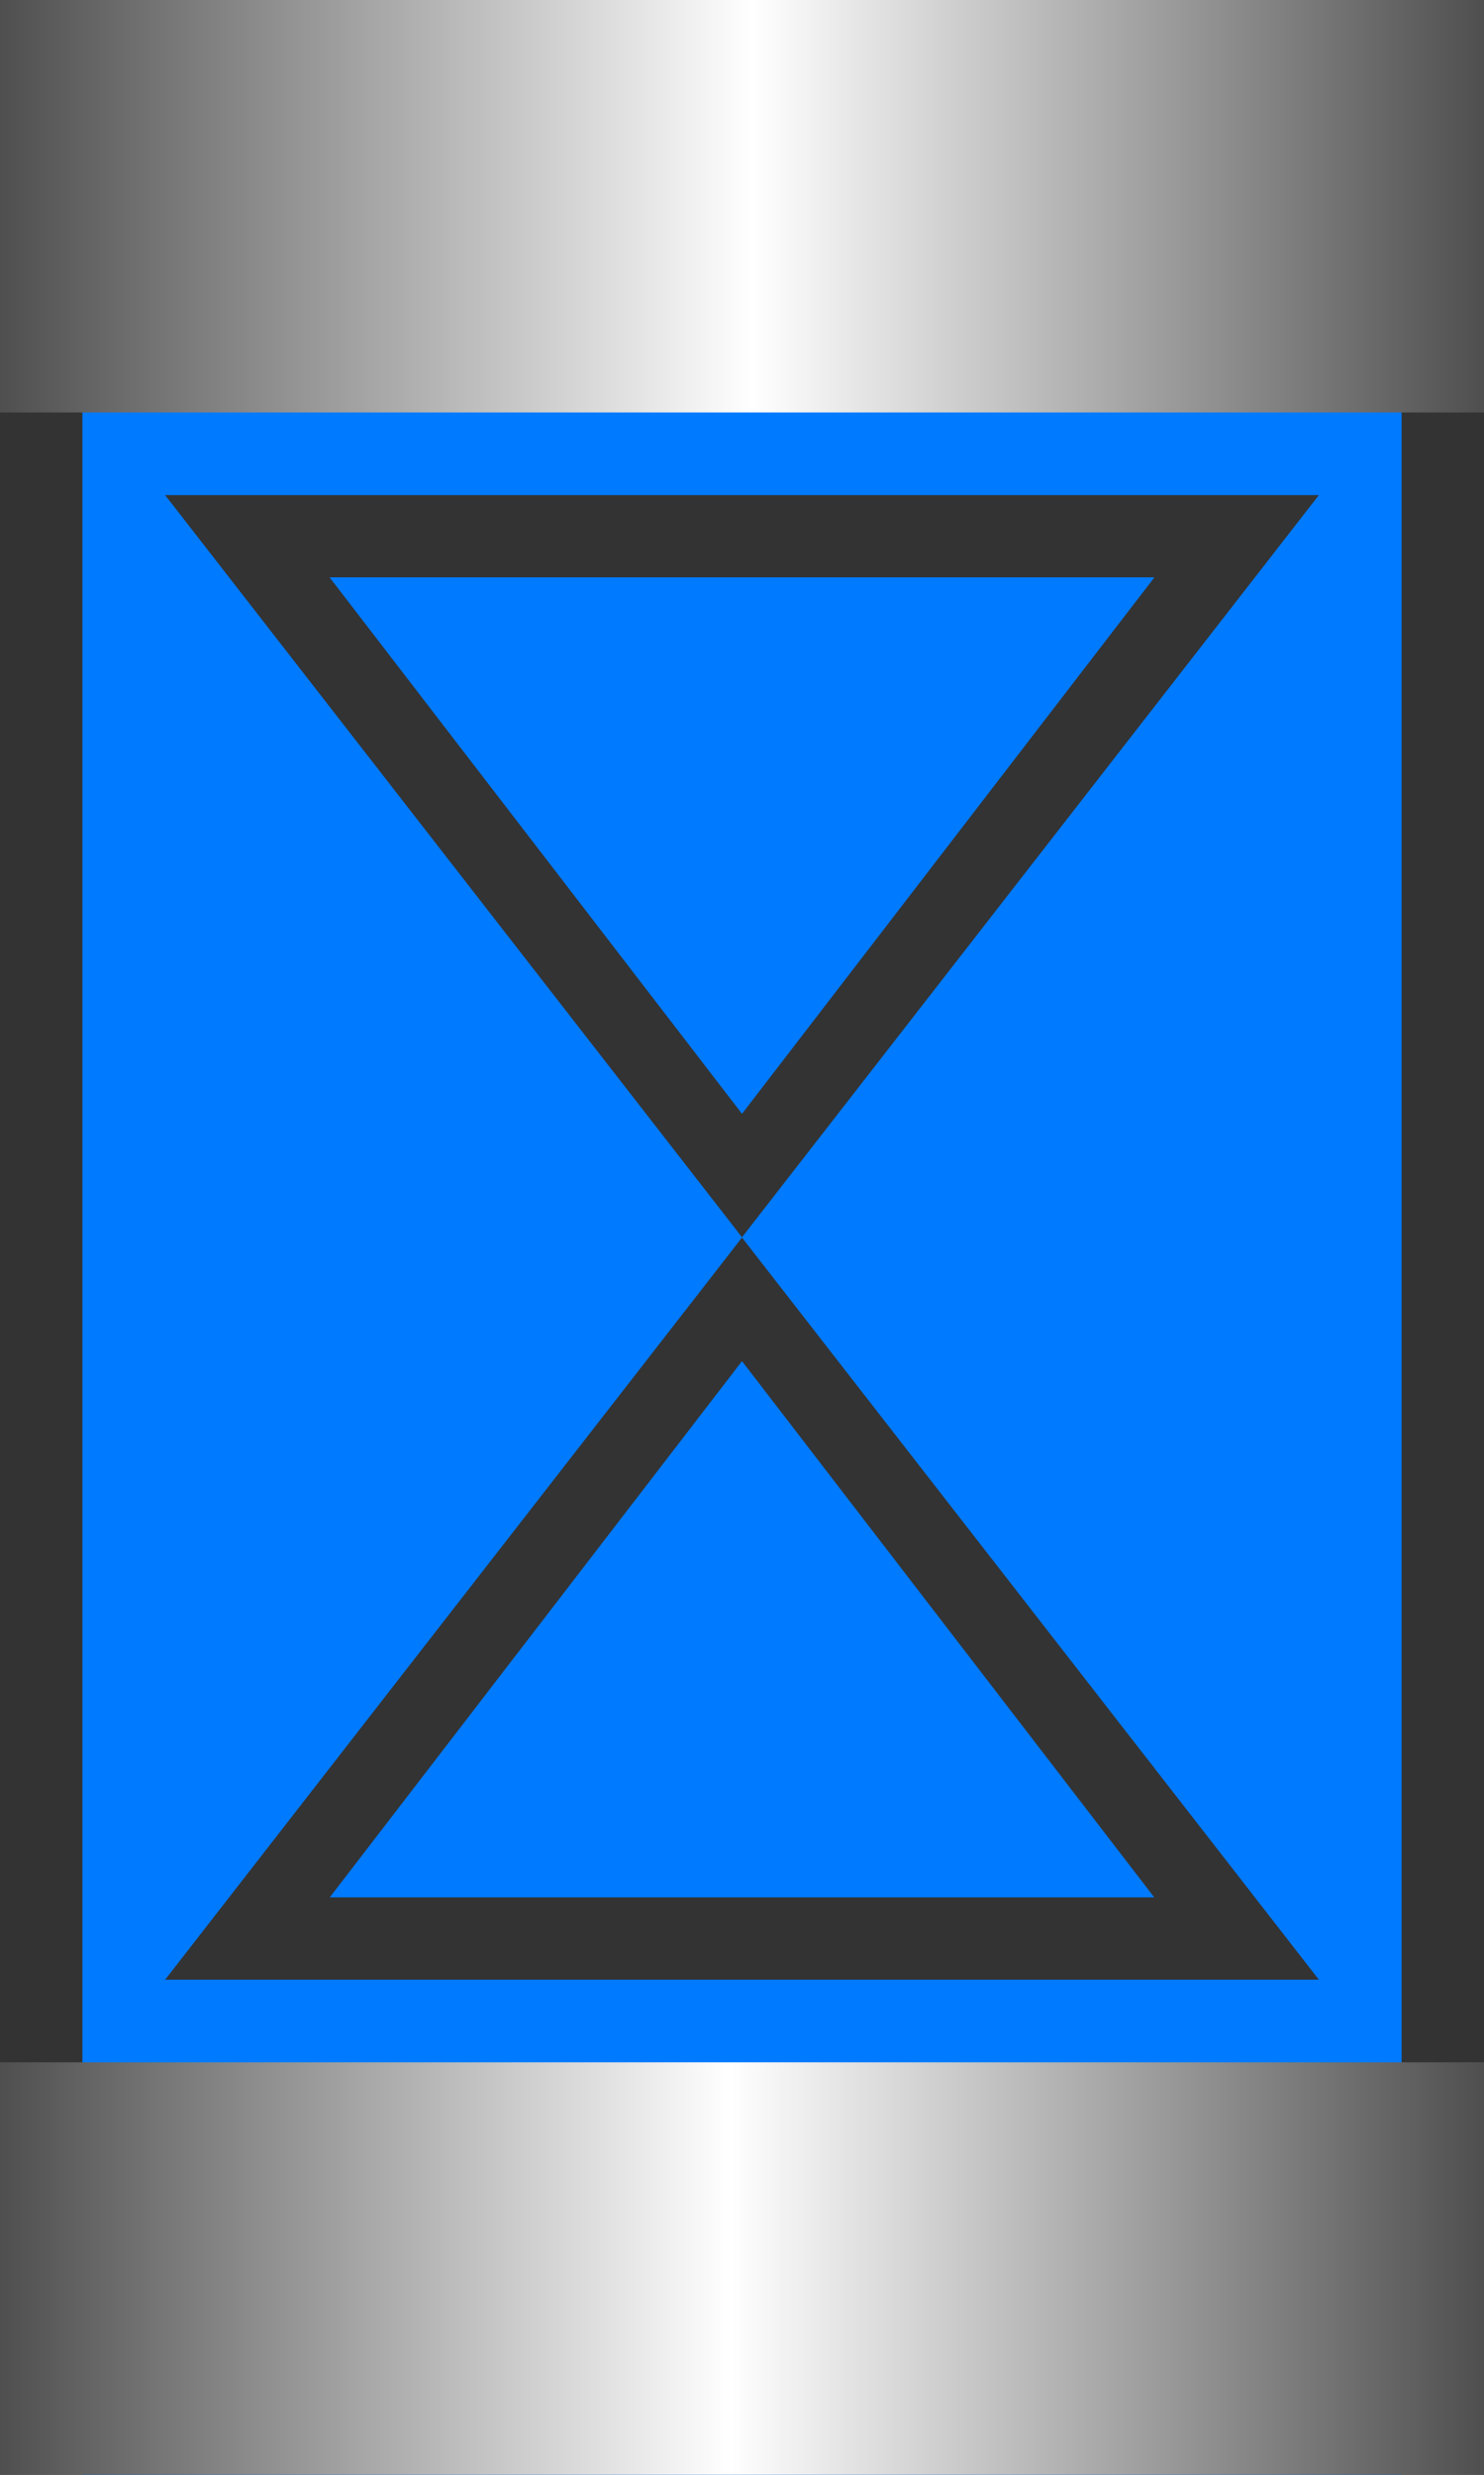 <svg width="18" height="30" viewBox="0 0 18 30" fill="none" xmlns="http://www.w3.org/2000/svg">
<rect x="0" y="0" width="18" height="30" fill="#333333" stroke="none"/>
<g>
<g class="fault inactive" reference="VALVE-B-STATUS">
<g id="flage">
<rect id="Rectangle" width="16" height="30" transform="matrix(1 0 0 -1 1 30)"/>
<path id="Exclude" fill-rule="evenodd" clip-rule="evenodd" d="M1 30H17V0H1V30ZM9 15L2 6H16L9 15ZM9 15L2 24H16L9 15ZM9 13.5L4 7H14L9 13.5Z" fill="#007AFF"/>
</g>
<g class="animation-hide">
<path id="Exclude_2" fill-rule="evenodd" clip-rule="evenodd" d="M1 30H17V0H1V30ZM9 15L2 6H16L9 15ZM9 15L2 24H16L9 15ZM9 13.5L4 7H14L9 13.5ZM14 23L9 16.5L4 23H14Z" fill="#007AFF"/>
</g>
<g id="Group">
<path id="Vector" d="M0 30L0 25L18 25V30H0Z" fill="url(#VALVE-T-STATUS-paint0_linear)"/>
<path id="Vector_2" d="M18 0V5L0 5V0L18 0Z" fill="url(#VALVE-T-STATUS-paint1_linear)"/>
</g>
</g>
</g>
<defs>
<linearGradient id="VALVE-T-STATUS-paint0_linear" x1="0" y1="27.5" x2="18" y2="27.5" gradientUnits="userSpaceOnUse">
<stop stop-color="#4F4F4F"/>
<stop offset="0.492" stop-color="white"/>
<stop offset="1" stop-color="#4F4F4F"/>
</linearGradient>
<linearGradient id="VALVE-T-STATUS-paint1_linear" x1="18" y1="2.5" x2="0" y2="2.5" gradientUnits="userSpaceOnUse">
<stop stop-color="#4F4F4F"/>
<stop offset="0.492" stop-color="white"/>
<stop offset="1" stop-color="#4F4F4F"/>
</linearGradient>
</defs>
</svg>
